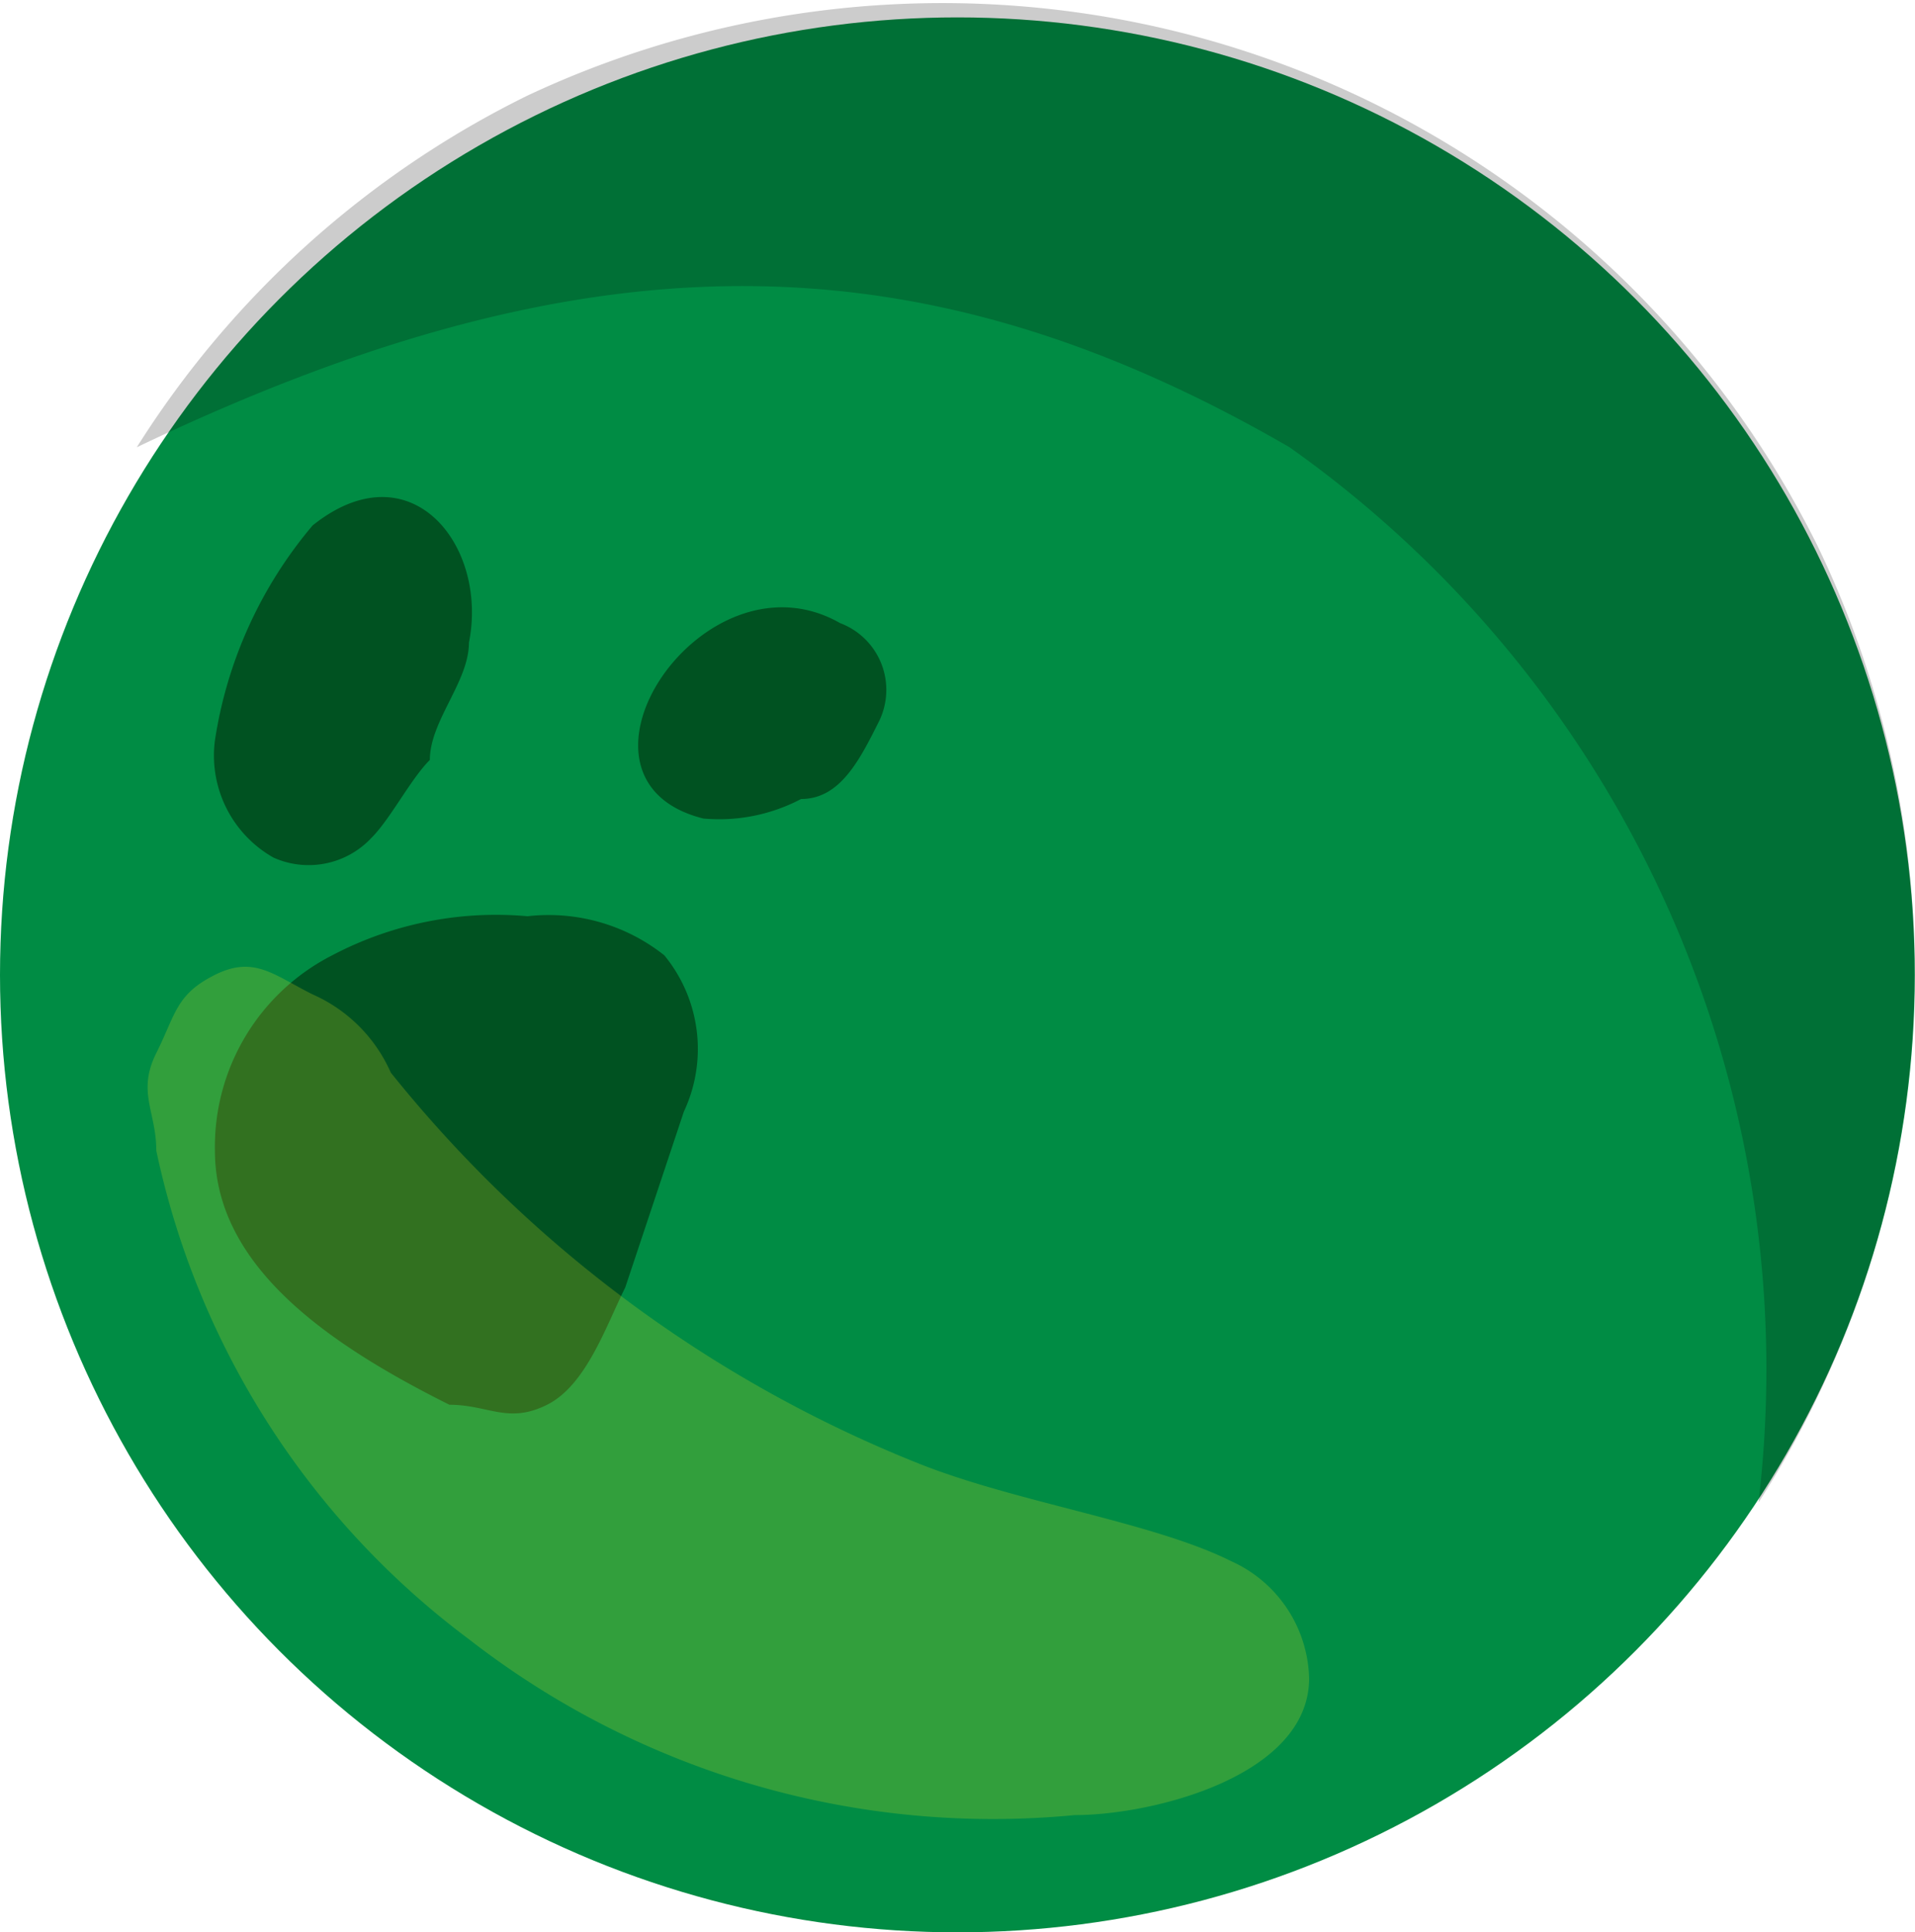 <svg xmlns="http://www.w3.org/2000/svg" width="9.801" height="9.889" viewBox="0 0 9.801 9.889">
  <g id="Group_79" data-name="Group 79" transform="translate(-46.1 -197.211)">
    <circle id="Ellipse_4" data-name="Ellipse 4" cx="4.9" cy="4.9" r="4.9" transform="translate(46.1 197.3)" fill="#008c44"/>
    <path id="Path_13" data-name="Path 13" d="M48.5,200.5c0,.2-.2.4-.2.6-.1.1-.2.3-.3.4a.44.44,0,0,1-.5.1.6.6,0,0,1-.3-.6,2.22,2.22,0,0,1,.5-1.1c.5-.4.9.1.8.6Z" fill="#005221"/>
    <path id="Path_14" data-name="Path 14" d="M47.2,203.1a1.1,1.1,0,0,1,.6-1,1.8,1.8,0,0,1,1-.2.952.952,0,0,1,.7.2.755.755,0,0,1,.1.8l-.3.9c-.1.2-.2.5-.4.6s-.3,0-.5,0c-.6-.3-1.2-.7-1.2-1.3Z" fill="#005221"/>
    <path id="Path_15" data-name="Path 15" d="M50.4,200.4a.365.365,0,0,1,.2.5c-.1.2-.2.4-.4.4a.9.9,0,0,1-.5.1c-.8-.2,0-1.4.7-1Z" fill="#005221"/>
    <path id="Path_16" data-name="Path 16" d="M55.4,200a5,5,0,0,0-6.6-2.3,4.939,4.939,0,0,0-2,1.8c2.3-1.1,4-1.1,5.9,0a5.781,5.781,0,0,1,2.4,5.4A5.02,5.02,0,0,0,55.4,200Z" opacity="0.2"/>
    <path id="Path_17" data-name="Path 17" d="M48.5,205.6a4.208,4.208,0,0,1-1.6-2.5c0-.2-.1-.3,0-.5s.1-.3.3-.4.3,0,.5.1a.781.781,0,0,1,.4.4,6.592,6.592,0,0,0,2.7,2c.5.2,1.2.3,1.6.5a.675.675,0,0,1,.4.6c0,.5-.8.7-1.2.7a4.367,4.367,0,0,1-3.1-.9Z" fill="#fcee21" opacity="0.2"/>
  </g>
</svg>
